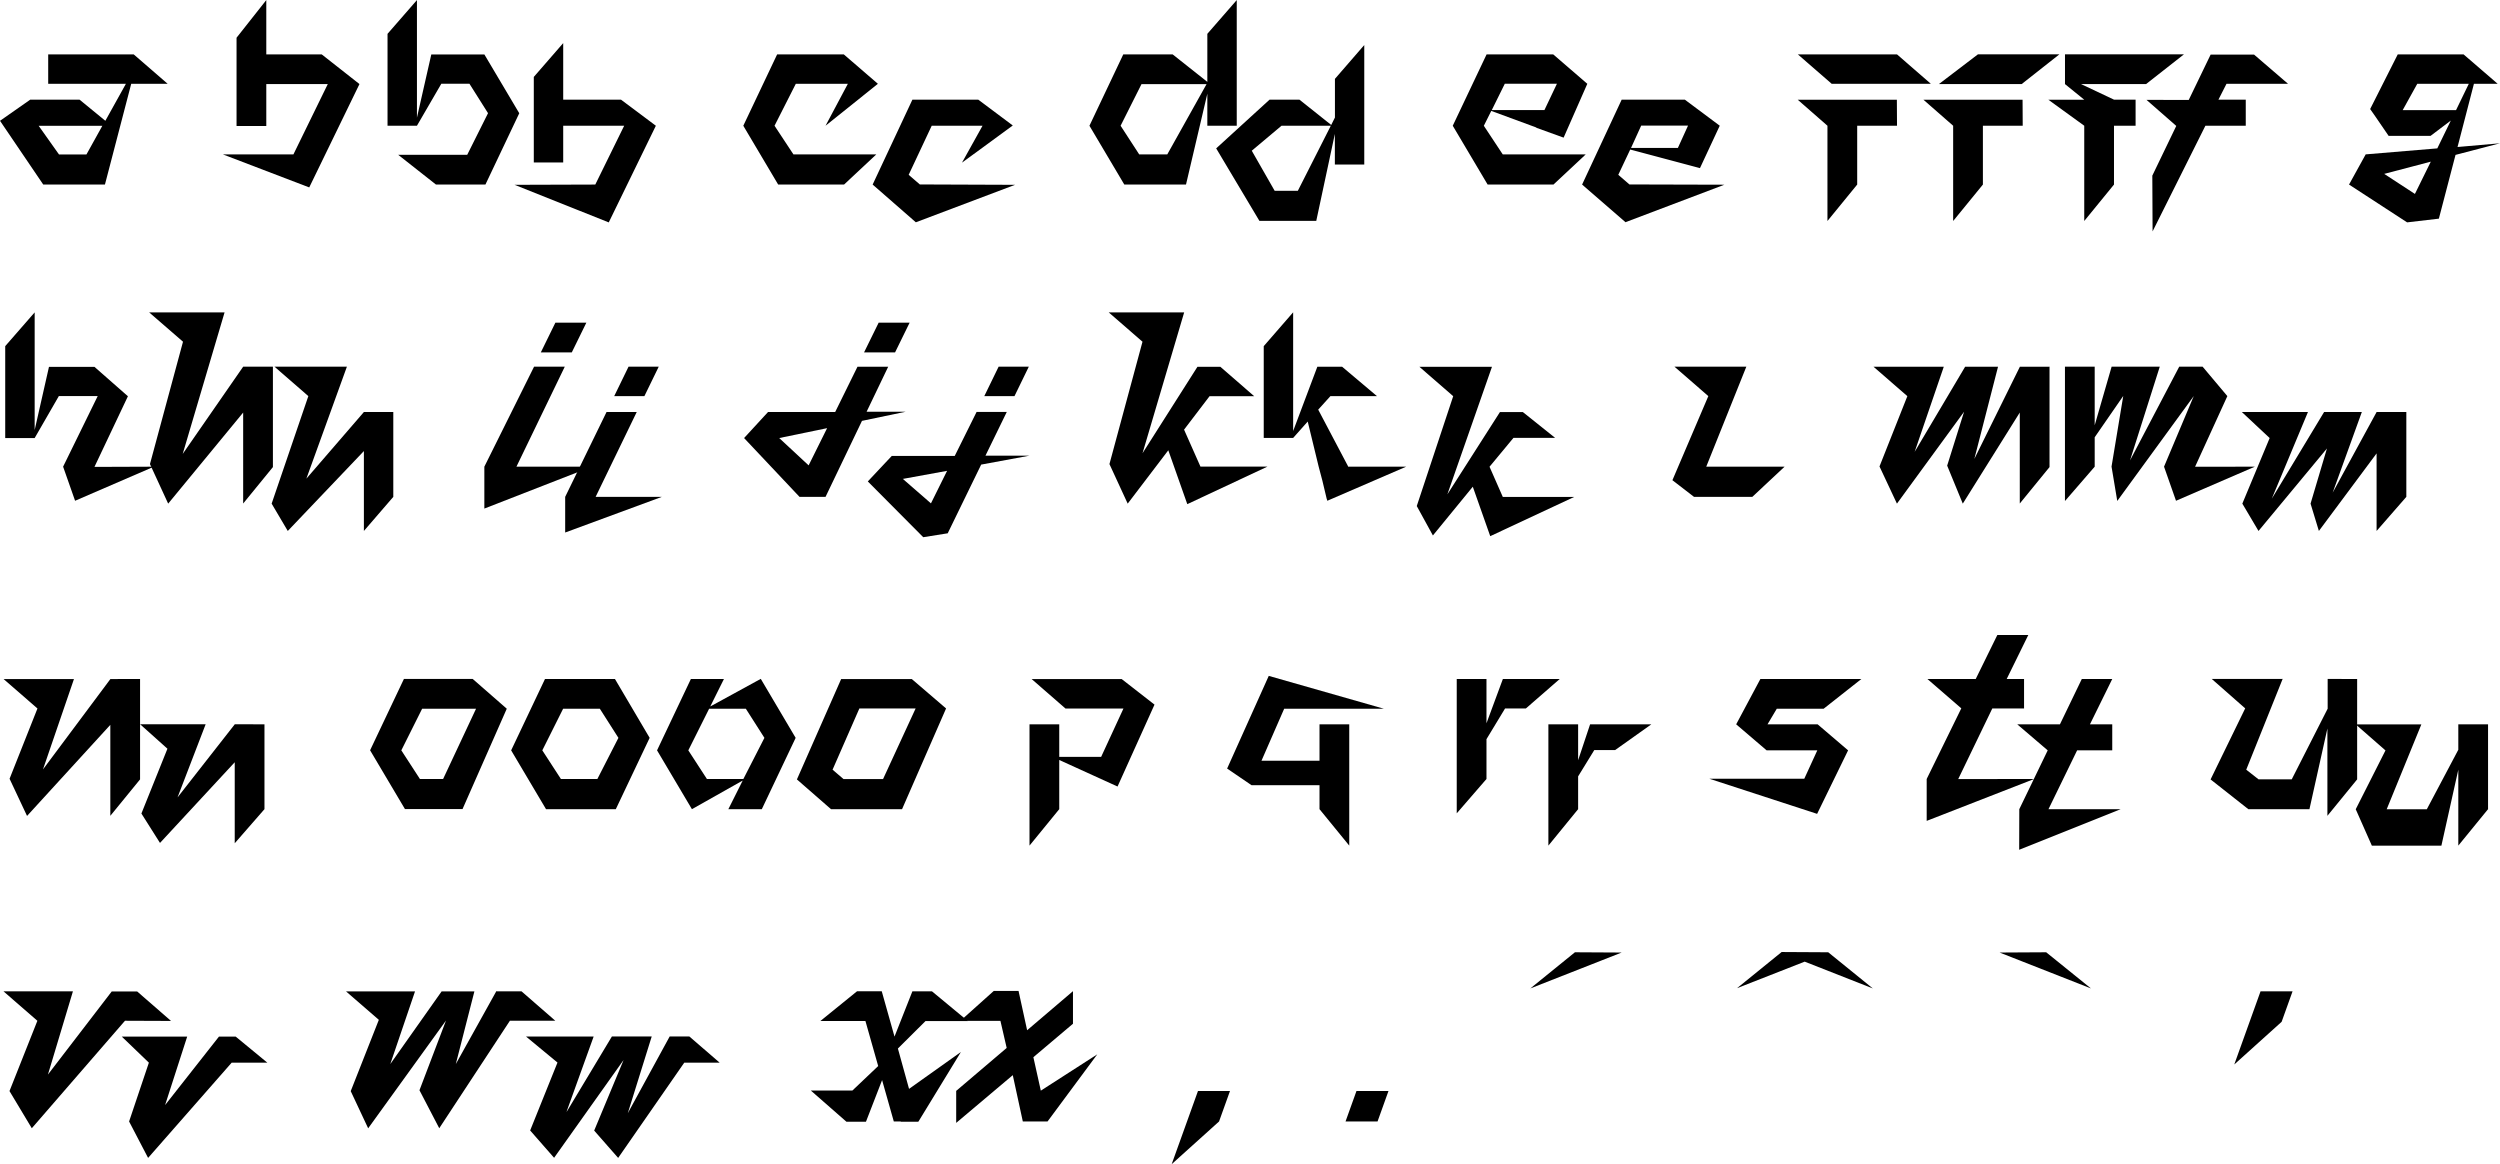 <svg id="Calque_1" data-name="Calque 1" xmlns="http://www.w3.org/2000/svg" width="237.21mm" height="110.46mm" viewBox="0 0 672.41 313.12">
  <title>ALPHABET_reduit</title>
  <path d="M56.69,31.52h-9.8l-7.07,27.1H23.23L11.6,41.47l8.12-5.68H33l6.93,5.68,5.53-9.95H24.56V23.61h23Zm-21.84,19,4.27-7.7H22l5.46,7.7Z" transform="translate(-11.6 -8.98)"/>
  <path d="M108.28,31.59,94.77,59.39,71.52,50.5h19l9.24-18.91H83.22V42.87h-8V19.13L83.22,9V23.61H98.13Z" transform="translate(-11.6 -8.98)"/>
  <path d="M151.26,39.44l-9.1,19.18h-13.3l-10.16-8h18.56l5.6-11.2-5-7.92h-7.56L123.74,42.8h-7.91V18.08L123.74,9V40.63l3.86-17h14.28Z" transform="translate(-11.6 -8.98)"/>
  <path d="M188,42.8l-12.67,26L150,58.69l21.71-.07,7.77-15.82H163.08v9.87h-7.91v-23l7.91-9.1V35.79h15.55Z" transform="translate(-11.6 -8.98)"/>
  <path d="M225,50.5H247.3l-8.68,8.12H220.9L211.52,42.8l9.1-19.19h17.93l9.17,7.91L233.64,42.8l6-11.28h-14L219.92,42.8Z" transform="translate(-11.6 -8.98)"/>
  <path d="M284.61,58.69,257.93,68.77,246.31,58.62,257,35.79h17.72L284,42.73l-13.66,10,5.53-9.94H262.2L256,56l3,2.59Z" transform="translate(-11.6 -8.98)"/>
  <path d="M344.24,9V42.8h-7.91V34.18l-5.74,24.44H314L304.62,42.8l9.1-19.19H327L336.33,31V18.08Zm-8.12,22.61h-17.5L313,42.8l5,7.7h7.56Z" transform="translate(-11.6 -8.98)"/>
  <path d="M378.54,21.09V53.23h-7.91V45l-5,23.38H350.33L338.71,48.89l14.35-13.1h8.05l8.54,6.8,1-2V30.19Zm-9,21.71H356.28l-8,6.72,6.16,10.78h6.23Z" transform="translate(-11.6 -8.98)"/>
  <path d="M415.78,50.5h22.33l-8.68,8.12H411.72L402.34,42.8l9.1-19.19h17.92l9.17,7.91L432.16,46l-7.35-2.66v-.07L412.7,38.81l-2,4Zm.56-19-3.5,7.08H427l3.36-7.08Z" transform="translate(-11.6 -8.98)"/>
  <path d="M448.75,68.77V68.7L437.13,58.62l10.64-22.83h17l9.38,7-5.32,11.41-18.76-5L446.86,56l3,2.59,25.55.07-26.6,10.08Zm4.27-26-2.73,6h12.6l2.73-6Z" transform="translate(-11.6 -8.98)"/>
  <path d="M504.26,31.52l-9.1-7.91h26.67l9.1,7.91H504.26ZM521.83,42.8H511.12V58.62l-8,9.8V42.8l-8-7h26.67Z" transform="translate(-11.6 -8.98)"/>
  <path d="M555.64,42.8H544.93V58.62l-8,9.8V42.8l-8-7h26.67Zm-.28-11.21H533.1l10.5-8h21.91Z" transform="translate(-11.6 -8.98)"/>
  <path d="M588.82,31.59h-17.5l8.89,4.2H586v7h-5.81V58.62l-8,9.8V42.8l-9.66-7h9.66l-5.18-4.2v-8H599Z" transform="translate(-11.6 -8.98)"/>
  <path d="M608.28,35.79h7.35v7H604.78L590.57,71.22l-.07-15,6.44-13.37-8-7H600.3l5.88-12.18h11.69L627,31.52H610.45Z" transform="translate(-11.6 -8.98)"/>
  <path d="M672.05,50.64l-4.48,17.15-8.54,1L643.41,58.62l4.48-8.12,19.26-1.61,3.64-7.49-5.46,4.13H654.06l-3.64-5.32-1.33-1.9,7.42-14.7h17.71l9.17,7.91H677l-4.41,17,11.41-1Zm-6.65,1.82-12.53,3.29,8.26,5.39Zm6.79-13.86,3.43-7.08H661.76l-3.92,7.08Z" transform="translate(-11.6 -8.98)"/>
  <path d="M53,134.5l-21.21,9.17-3.22-9.17,9.31-19H27.43L20.92,126.8H13V102.08L20.92,93v31.65l3.85-17H37l9,7.91-9,19Z" transform="translate(-11.6 -8.98)"/>
  <path d="M85,107.61v27l-8,9.8V119.94l-20.17,24.5-4.9-10.64,8.89-32.91L51.71,93H72L60.74,131.07,77,107.61Z" transform="translate(-11.6 -8.98)"/>
  <path d="M117.38,119.79v22.83l-7.91,9.17V130.3L89,151.79l-4.34-7.35,9.87-28.92-9.1-7.91h19.47L94,137.72l15.48-17.93Z" transform="translate(-11.6 -8.98)"/>
  <path d="M170.78,134.5l-28.91,11.27V134.5l13.37-26.89h8.26l-13,26.89Zm-5.39-30.74h-8.33l3.92-8h8.33Z" transform="translate(-11.6 -8.98)"/>
  <path d="M189.61,142.62l-26,9.59v-9.59l11.13-22.83h8.12l-11.06,22.83Zm-4.69-27.1H176.8l3.85-7.91h8.12Z" transform="translate(-11.6 -8.98)"/>
  <path d="M255.21,119.72l-11.77,2.46-9.8,20.44h-7L211.73,126.8l6.44-7h18.06l6-12.18h8.26l-5.81,12.11Zm-21.15,4.42-12.88,2.66,7.91,7.35Zm18.28-20.38H244l3.93-8h8.33Z" transform="translate(-11.6 -8.98)"/>
  <path d="M275.5,133.94l-9,18.48-6.58,1.05-14.91-15,6.44-6.86h16.94l5.88-11.84h8.12l-5.74,11.77h11.83Zm-9.17,1.68-11.9,2.17,7.56,6.58Zm18.13-20.1h-8.12l3.85-7.91h8.12Z" transform="translate(-11.6 -8.98)"/>
  <path d="M330.94,144.58l-5.11-14.49-10.92,14.35L310,133.8l8.89-32.91L309.8,93h20.3l-11.2,37.88,14.77-23.25h6.16l9.1,7.91h-12l-6.86,9,4.41,9.94H352.5Z" transform="translate(-11.6 -8.98)"/>
  <path d="M368.6,143.67l-.14-.49v.07l-1.19-5-1-3.78-2.94-12.11-3.92,4.41h-7.91V102.08l7.91-9.1v31.93l6.51-17.3h6.65l9.38,7.91H369.44l-3.29,3.64,8.05,15.27-.07.07h15.68Z" transform="translate(-11.6 -8.98)"/>
  <path d="M412.42,153.19l-4.69-13.3L397,153l-4.34-7.91,9.8-29.55-9.1-7.91h19.53l-12,34.31,14.14-22.13h6.16l8.68,6.94h-11.2l-6.44,7.77,3.57,8.12H435Z" transform="translate(-11.6 -8.98)"/>
  <path d="M491.59,134.5l-8.68,8.12H467.23l-5.81-4.48,9.66-22.62-9.1-7.91H481.3L470.52,134.5Z" transform="translate(-11.6 -8.98)"/>
  <path d="M562.85,107.61v27l-8,9.8V119.94l-15.33,24.5-4.2-10.22,4.55-14.5-18.06,24.72-4.69-10,7.49-18.91-9.1-7.91h18.9l-7.84,22.9,13.58-22.9H549l-6.37,24.79,12.25-24.79Z" transform="translate(-11.6 -8.98)"/>
  <path d="M618.08,134.5l-21.21,9.17-3.22-9.17,8-19-20.58,28.22-1.54-9.24,3.15-19L575,126.59v7.91l-8,9.24V107.61h8v15.76l4.55-15.76h12.95l-8,25.21,13.23-25.21h6.3l6.65,7.91-8.68,19Z" transform="translate(-11.6 -8.98)"/>
  <path d="M658.82,119.79v22.83l-8,9.17V130.93L635.3,151.79l-2.24-7.35,4.41-14.84-18.41,22.19-4.35-7.35,7.35-17.64-7.49-7h17.79l-9.73,23.32,14.07-23.32h10.15L639,141.5l11.83-21.71Z" transform="translate(-11.6 -8.98)"/>
  <path d="M49.27,191.61v27l-8,9.8V203.94l-22.4,24.5-4.7-10,7.5-18.9-9.11-7.92H31.49l-8.33,24.3,18.13-24.3Z" transform="translate(-11.6 -8.98)"/>
  <path d="M82.73,203.8v22.82l-8,9.17V214l-20.1,21.7-5-7.91,7-17.43-7.35-6.58H66.91l-7.56,19.67,15.4-19.67Z" transform="translate(-11.6 -8.98)"/>
  <path d="M147.9,199.6l-11.9,27H120.52l-9.38-15.82,9.1-19.19h18.49Zm-8.26,0h-14.5l-5.6,11.2,5,7.7h6.24Z" transform="translate(-11.6 -8.98)"/>
  <path d="M186.33,207.44l-9.1,19.18H158.46l-9.38-15.82,9.1-19.19H177Zm-8.4,0-5-7.84h-9.87l-5.6,11.2,5,7.7h9.81Z" transform="translate(-11.6 -8.98)"/>
  <path d="M225.6,207.44l-9.1,19.18h-9l3.86-7.7-13.66,7.7-9.38-15.82,9.1-19.19h8.89L202.63,199l13.59-7.43Zm-8.4,0-5-7.84h-9.87l-5.6,11.2,5,7.7h9.81Z" transform="translate(-11.6 -8.98)"/>
  <path d="M266.06,199.53l-11.84,27.09H235.11l-9.17-8,11.9-27h19Zm-8.19,0H242.74L235.53,216l2.94,2.52h10.64Z" transform="translate(-11.6 -8.98)"/>
  <path d="M312.18,220.53l-15.68-7.14v13.23l-8,9.8V203.8h8v8.75h11.27l6-13H298.18l-9.1-7.92H313.3l8.82,6.87Z" transform="translate(-11.6 -8.98)"/>
  <path d="M350.89,213.6H366.5v-9.8h8v32.62l-8-9.8v-6.44H348.23l-6.58-4.48,11.2-24.93,30.94,8.83H357Z" transform="translate(-11.6 -8.98)"/>
  <path d="M431.11,191.61l-9.1,7.92h-5.6l-5,8.26V218.5l-8,9.24V191.61h8v11.91l4.41-11.91Z" transform="translate(-11.6 -8.98)"/>
  <path d="M455.75,203.8,446,210.73h-5.6l-4.34,7.07v8.82l-8,9.8V203.8h8v9.66l3.22-9.66Z" transform="translate(-11.6 -8.98)"/>
  <path d="M500.48,203.8l8.19,7-8.33,17.08-29-9.45h25.55l3.5-7.63H486.76l-8.19-7,6.51-12.19h27.16l-10.15,8h-12.6L487,203.8Z" transform="translate(-11.6 -8.98)"/>
  <path d="M558.72,218.5l-28.91,11.27V218.5l9.31-19L530,191.61h13l5.81-11.83h8.33l-5.81,11.83H556v7.92h-8.54l-9.17,19Z" transform="translate(-11.6 -8.98)"/>
  <path d="M554.72,226.62l7.64-15.82-8.19-7h11.48l5.88-12.19h8.19l-6,12.19h6v7h-9.45l-7.7,15.82H582l-27.31,10.92Z" transform="translate(-11.6 -8.98)"/>
  <path d="M645.59,191.61v27l-8,9.8V204.92l-4.83,21.7H616.32l-10.15-8,9.31-19.11-9-7.92h19l.07-.07v.07L615.76,216l3.3,2.59H628l9.66-19v-8Z" transform="translate(-11.6 -8.98)"/>
  <path d="M680.8,203.8v22.82l-8,9.8V216l-4.55,20.44h-18.7l-4.34-9.8,8-15.82-8-7h17.65l-9.32,22.82h10.79l8.47-16V203.8Z" transform="translate(-11.6 -8.98)"/>
  <path d="M45.21,283.53,20.15,312.44l-6-10,7.5-18.9-9.11-7.92H31.21L24.49,298l17.15-22.34H48.5l9.1,7.92Z" transform="translate(-11.6 -8.98)"/>
  <path d="M83.5,294.8H73.91L51.43,320.42l-5.11-9.8,5.32-15.82-7.28-7H61.94L56,306.21,70.48,287.8H75Z" transform="translate(-11.6 -8.98)"/>
  <path d="M148.74,283.53l-19,28.91-5.32-10.22,7.14-18.76-20.94,29-4.69-10,7.56-19.18-8.82-7.64h18.55l-6.65,19.54,13.8-19.54h8.82l-5,19.54L145,275.75v-.14h6.86l9.1,7.92Z" transform="translate(-11.6 -8.98)"/>
  <path d="M205.16,294.8h-9.52l-17.78,25.62-6.45-7.35,7.92-19-18.7,26.32-6.44-7.35,7.35-18.27-8.47-7h18.2l-7.21,20-.07.28,12.19-20.3h10.71l-6.44,20.65,11.27-20.65H197Z" transform="translate(-11.6 -8.98)"/>
  <path d="M270.05,291.93l-11.41,18.69-.08.07h-4.69v-.07H252l-3.15-11.13-4.34,11.2h-5.25l-9.59-8.4h11.2l6.93-6.58-3.43-12.11H232.24l9.87-8h6.65l3.43,12.19L257,275.61h5.26l9.66,8H260.53L253.1,291l3,10.85Z" transform="translate(-11.6 -8.98)"/>
  <path d="M306.73,292.56l-13.38,18.06H286.7L284,298.16,268.78,311v-8.61l13.58-11.55-1.68-7.28H269.9l9-8.06h6.65l2.31,10.58,12.33-10.51v8.76l-10.65,9,2,9Z" transform="translate(-11.6 -8.98)"/>
  <path d="M326.74,322.1l7.07-19.67h8.61l-2.94,8.19Z" transform="translate(-11.6 -8.98)"/>
  <path d="M373.5,310.62l2.94-8.19h8.61l-2.94,8.19Z" transform="translate(-11.6 -8.98)"/>
  <path d="M447.77,265.18l-24.57,9.66,12-9.73Z" transform="translate(-11.6 -8.98)"/>
  <path d="M497,267.63l-18.2,7.14,12-9.73,12.53.07,12,9.73Z" transform="translate(-11.6 -8.98)"/>
  <path d="M574,274.84l-24.58-9.66,12.53-.07Z" transform="translate(-11.6 -8.98)"/>
  <path d="M612.54,295.29l7.07-19.68h8.61l-2.94,8.2Z" transform="translate(-11.6 -8.98)"/>
</svg>
